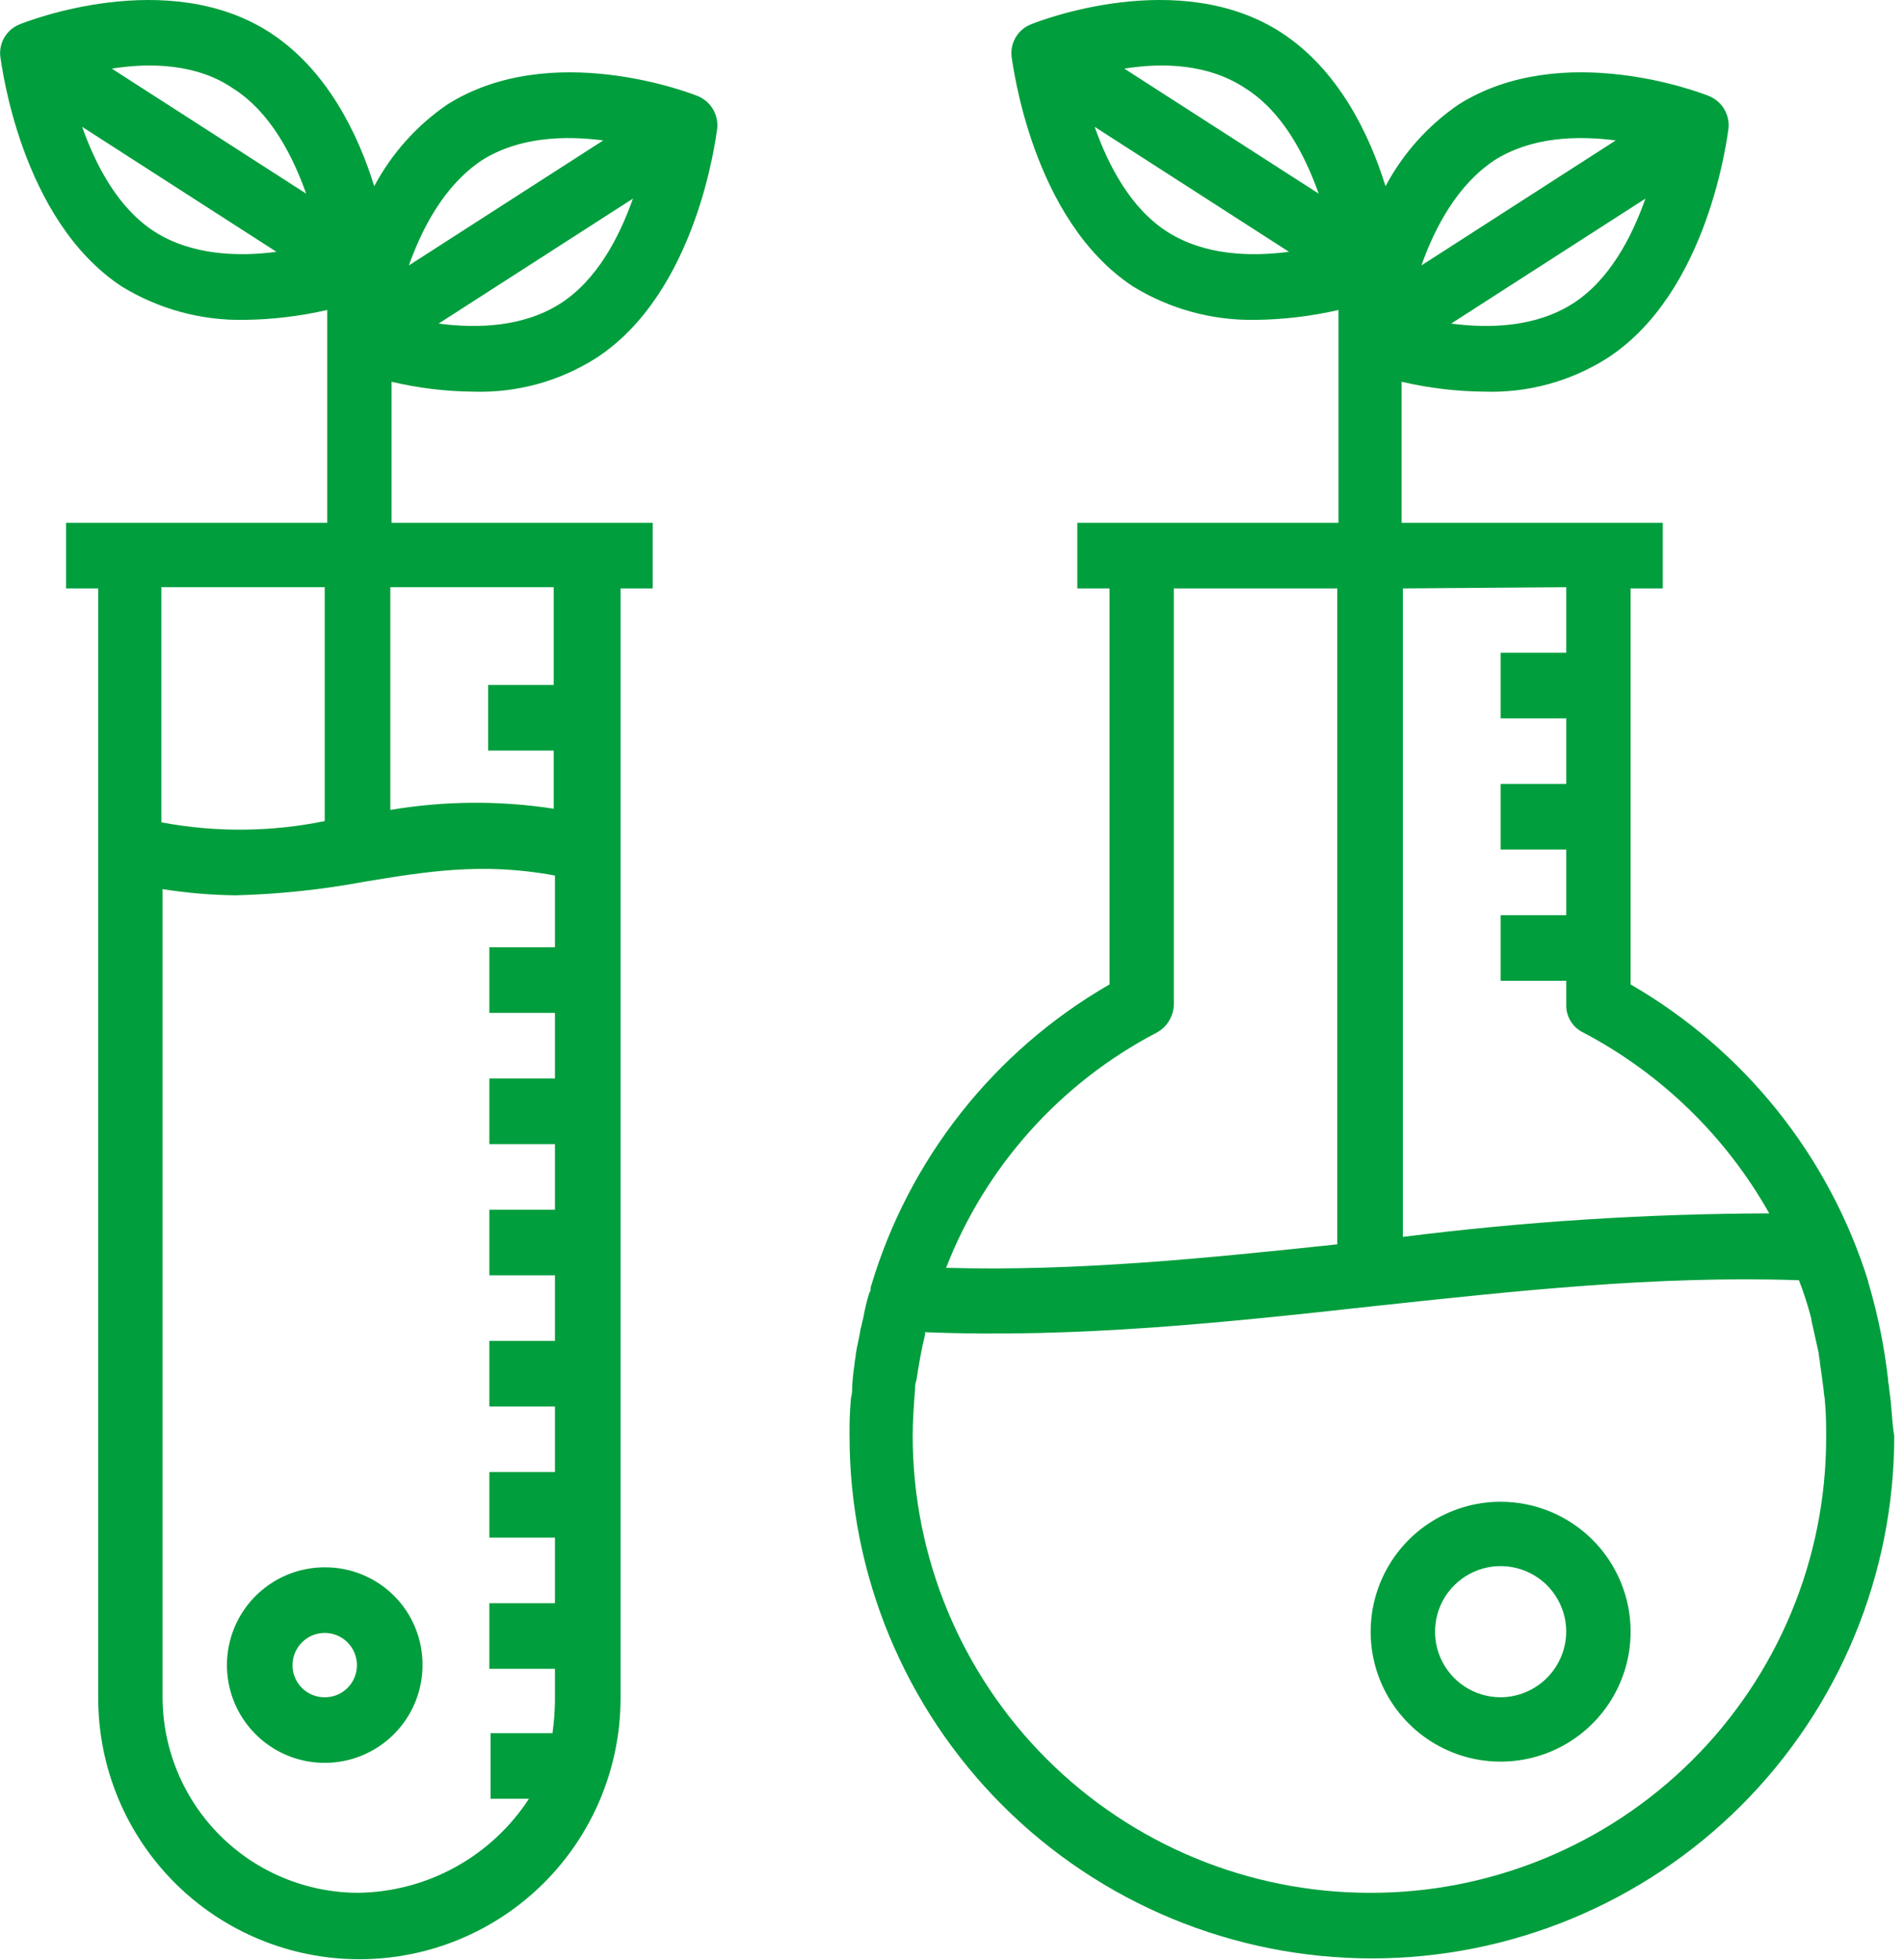 <svg width="68" height="70" viewBox="0 0 68 70" fill="none" xmlns="http://www.w3.org/2000/svg">
<path d="M48.908 67.613C44.583 67.608 40.437 65.888 37.378 62.83C34.32 59.772 32.6 55.626 32.596 51.301C32.596 50.726 32.64 50.151 32.684 49.577C32.677 49.486 32.692 49.395 32.728 49.311C32.817 48.737 32.905 48.206 33.038 47.676V47.587C38.475 47.808 43.824 47.234 49.041 46.659C53.992 46.128 59.164 45.554 64.248 45.731C64.421 46.178 64.569 46.636 64.69 47.101V47.145C64.778 47.543 64.867 47.941 64.955 48.339C64.955 48.471 64.999 48.56 64.999 48.692C65.043 49.002 65.088 49.311 65.132 49.665C65.132 49.798 65.176 49.93 65.176 50.063C65.22 50.505 65.22 50.947 65.22 51.389C65.216 53.526 64.791 55.641 63.969 57.613C63.147 59.586 61.944 61.377 60.428 62.884C58.913 64.391 57.116 65.584 55.139 66.395C53.162 67.207 51.045 67.621 48.908 67.613ZM41.304 36.889C41.489 36.79 41.644 36.644 41.752 36.465C41.861 36.286 41.92 36.082 41.923 35.873V21.019H47.759V44.449C43.161 44.935 38.475 45.421 33.789 45.288C35.194 41.671 37.864 38.686 41.304 36.889ZM55.937 20.975V23.318H53.594V25.661H55.937V28.004H53.594V30.347H55.937V32.69H53.594V35.033H55.937V35.873C55.929 36.084 55.983 36.293 56.093 36.474C56.203 36.655 56.364 36.799 56.556 36.889C59.341 38.358 61.643 40.599 63.187 43.343C58.812 43.355 54.442 43.635 50.102 44.183V21.019L55.937 20.975ZM41.702 8.288C40.376 7.448 39.58 5.9 39.094 4.53L46.035 8.995C44.664 9.172 43.029 9.128 41.702 8.288ZM44.487 3.16C45.813 4 46.609 5.547 47.096 6.917L40.155 2.452C41.525 2.231 43.161 2.275 44.487 3.16ZM53.373 5.724C54.699 4.884 56.335 4.839 57.705 5.016L50.765 9.481C51.251 8.111 52.047 6.608 53.373 5.724ZM56.158 10.852C54.832 11.691 53.196 11.736 51.826 11.559L58.766 7.094C58.28 8.464 57.484 10.012 56.158 10.852ZM67.475 49.665C67.475 49.532 67.43 49.4 67.43 49.267C67.303 48.145 67.082 47.036 66.767 45.952C66.767 45.907 66.723 45.863 66.723 45.775C65.326 41.298 62.296 37.511 58.236 35.165V21.019H59.385V18.676H50.057V13.637C51.029 13.863 52.022 13.982 53.019 13.99C54.565 14.04 56.089 13.624 57.396 12.797C61.02 10.454 61.684 4.884 61.728 4.618C61.76 4.369 61.708 4.116 61.58 3.9C61.452 3.684 61.255 3.516 61.02 3.425C60.8 3.336 55.804 1.391 52.091 3.734C50.999 4.482 50.104 5.483 49.483 6.652C48.908 4.795 47.803 2.497 45.769 1.17C42.1 -1.217 37.061 0.772 36.84 0.861C36.603 0.949 36.404 1.116 36.276 1.333C36.147 1.55 36.096 1.805 36.132 2.054C36.176 2.275 36.84 7.846 40.465 10.233C41.78 11.04 43.298 11.454 44.841 11.426C45.838 11.415 46.831 11.296 47.803 11.073V18.676H38.475V21.019H39.625V35.165C35.495 37.545 32.439 41.423 31.093 45.996V46.04C31.096 46.064 31.093 46.088 31.086 46.111C31.078 46.134 31.065 46.155 31.049 46.173C30.954 46.477 30.88 46.787 30.827 47.101C30.783 47.234 30.783 47.322 30.739 47.455C30.695 47.764 30.606 48.074 30.562 48.383C30.562 48.516 30.518 48.604 30.518 48.737C30.467 49.058 30.437 49.383 30.43 49.709C30.43 49.798 30.385 49.93 30.385 50.019C30.349 50.445 30.334 50.873 30.341 51.301C30.341 56.248 32.307 60.993 35.805 64.492C39.304 67.99 44.049 69.956 48.996 69.956C53.944 69.956 58.689 67.99 62.188 64.492C65.686 60.993 67.651 56.248 67.651 51.301C67.563 50.77 67.563 50.195 67.475 49.665Z" fill="#009E3D"/>
<path d="M53.594 60.628C53.13 60.628 52.678 60.491 52.292 60.233C51.907 59.976 51.607 59.61 51.429 59.182C51.252 58.754 51.206 58.283 51.296 57.828C51.386 57.374 51.609 56.956 51.937 56.629C52.265 56.301 52.682 56.078 53.137 55.987C53.591 55.897 54.062 55.943 54.49 56.121C54.919 56.298 55.285 56.598 55.542 56.984C55.799 57.369 55.937 57.822 55.937 58.285C55.933 58.905 55.685 59.499 55.246 59.938C54.807 60.376 54.214 60.624 53.594 60.628ZM53.594 53.644C52.676 53.644 51.778 53.916 51.015 54.426C50.252 54.936 49.657 55.661 49.306 56.509C48.954 57.357 48.862 58.29 49.041 59.191C49.22 60.091 49.663 60.918 50.312 61.567C50.961 62.217 51.788 62.659 52.688 62.838C53.589 63.017 54.522 62.925 55.37 62.574C56.218 62.222 56.943 61.627 57.453 60.864C57.963 60.101 58.236 59.203 58.236 58.285C58.236 57.676 58.116 57.072 57.882 56.509C57.649 55.946 57.307 55.434 56.876 55.003C56.445 54.572 55.933 54.23 55.37 53.997C54.807 53.764 54.203 53.644 53.594 53.644Z" fill="#009E3D"/>
<path d="M5.541 8.288C4.215 7.448 3.419 5.901 2.933 4.53L9.873 8.995C8.547 9.172 6.867 9.128 5.541 8.288ZM8.326 3.16C9.652 4 10.448 5.547 10.934 6.917L3.994 2.452C5.364 2.231 7.044 2.276 8.326 3.16ZM17.212 5.724C18.538 4.884 20.173 4.84 21.544 5.016L14.603 9.481C15.09 8.111 15.885 6.608 17.212 5.724ZM19.997 10.852C18.67 11.692 17.035 11.736 15.664 11.559L22.605 7.094C22.119 8.465 21.323 10.012 19.997 10.852ZM19.776 20.975V24.467H17.433V26.81H19.776V28.888C17.841 28.59 15.87 28.605 13.94 28.932V20.975H19.776ZM12.791 67.613C10.94 67.609 9.165 66.872 7.856 65.563C6.547 64.254 5.81 62.48 5.806 60.628V31.761C6.669 31.897 7.541 31.971 8.414 31.982C9.957 31.942 11.495 31.779 13.012 31.496C15.178 31.142 17.212 30.789 19.82 31.275V33.839H17.477V36.182H19.82V38.525H17.477V40.868H19.82V43.211H17.477V45.554H19.82V47.897H17.477V50.24H19.82V52.583H17.477V54.926H19.82V57.269H17.477V59.611H19.82V60.761C19.814 61.145 19.785 61.529 19.731 61.91H17.521V64.253H18.891C18.229 65.271 17.325 66.11 16.261 66.696C15.197 67.282 14.005 67.597 12.791 67.613ZM11.597 20.975V29.33C9.673 29.723 7.692 29.738 5.762 29.374V20.975H11.597ZM16.902 13.99C18.448 14.04 19.972 13.624 21.279 12.797C24.904 10.454 25.567 4.884 25.611 4.619C25.643 4.369 25.591 4.116 25.463 3.9C25.334 3.684 25.138 3.517 24.904 3.425C24.683 3.337 19.687 1.392 15.974 3.734C14.882 4.482 13.987 5.483 13.366 6.652C12.791 4.795 11.686 2.497 9.652 1.171C5.983 -1.217 0.944 0.773 0.722 0.861C0.486 0.949 0.287 1.116 0.158 1.333C0.03 1.55 -0.021 1.805 0.015 2.055C0.059 2.276 0.723 7.846 4.347 10.233C5.663 11.04 7.181 11.454 8.724 11.426C9.721 11.415 10.714 11.296 11.686 11.073V18.676H2.358V21.019H3.508V60.673C3.511 63.144 4.496 65.513 6.245 67.259C7.993 69.005 10.364 69.986 12.835 69.986C15.306 69.986 17.677 69.005 19.426 67.259C21.174 65.513 22.159 63.144 22.163 60.673V21.019H23.312V18.676H13.985V13.637C14.941 13.863 15.919 13.982 16.902 13.99Z" fill="#009E3D"/>
<path d="M11.597 60.628C11.446 60.629 11.296 60.6 11.156 60.543C11.016 60.486 10.889 60.401 10.782 60.294C10.675 60.187 10.591 60.06 10.533 59.92C10.476 59.78 10.447 59.63 10.448 59.479C10.448 59.174 10.569 58.882 10.785 58.666C11 58.451 11.293 58.33 11.597 58.33C11.902 58.33 12.194 58.451 12.41 58.666C12.626 58.882 12.747 59.174 12.747 59.479C12.748 59.63 12.719 59.78 12.661 59.92C12.604 60.06 12.519 60.187 12.412 60.294C12.306 60.401 12.178 60.486 12.038 60.543C11.899 60.6 11.748 60.629 11.597 60.628ZM11.597 55.986C10.907 55.986 10.231 56.191 9.657 56.575C9.083 56.959 8.635 57.504 8.371 58.142C8.107 58.781 8.037 59.483 8.172 60.16C8.307 60.838 8.639 61.46 9.128 61.948C9.616 62.437 10.239 62.769 10.916 62.904C11.593 63.039 12.296 62.97 12.934 62.705C13.572 62.441 14.117 61.993 14.501 61.419C14.885 60.845 15.09 60.17 15.09 59.479C15.092 59.02 15.004 58.564 14.829 58.139C14.655 57.714 14.398 57.328 14.073 57.003C13.748 56.678 13.362 56.421 12.937 56.247C12.512 56.072 12.057 55.984 11.597 55.986Z" fill="#009E3D"/>
</svg>
